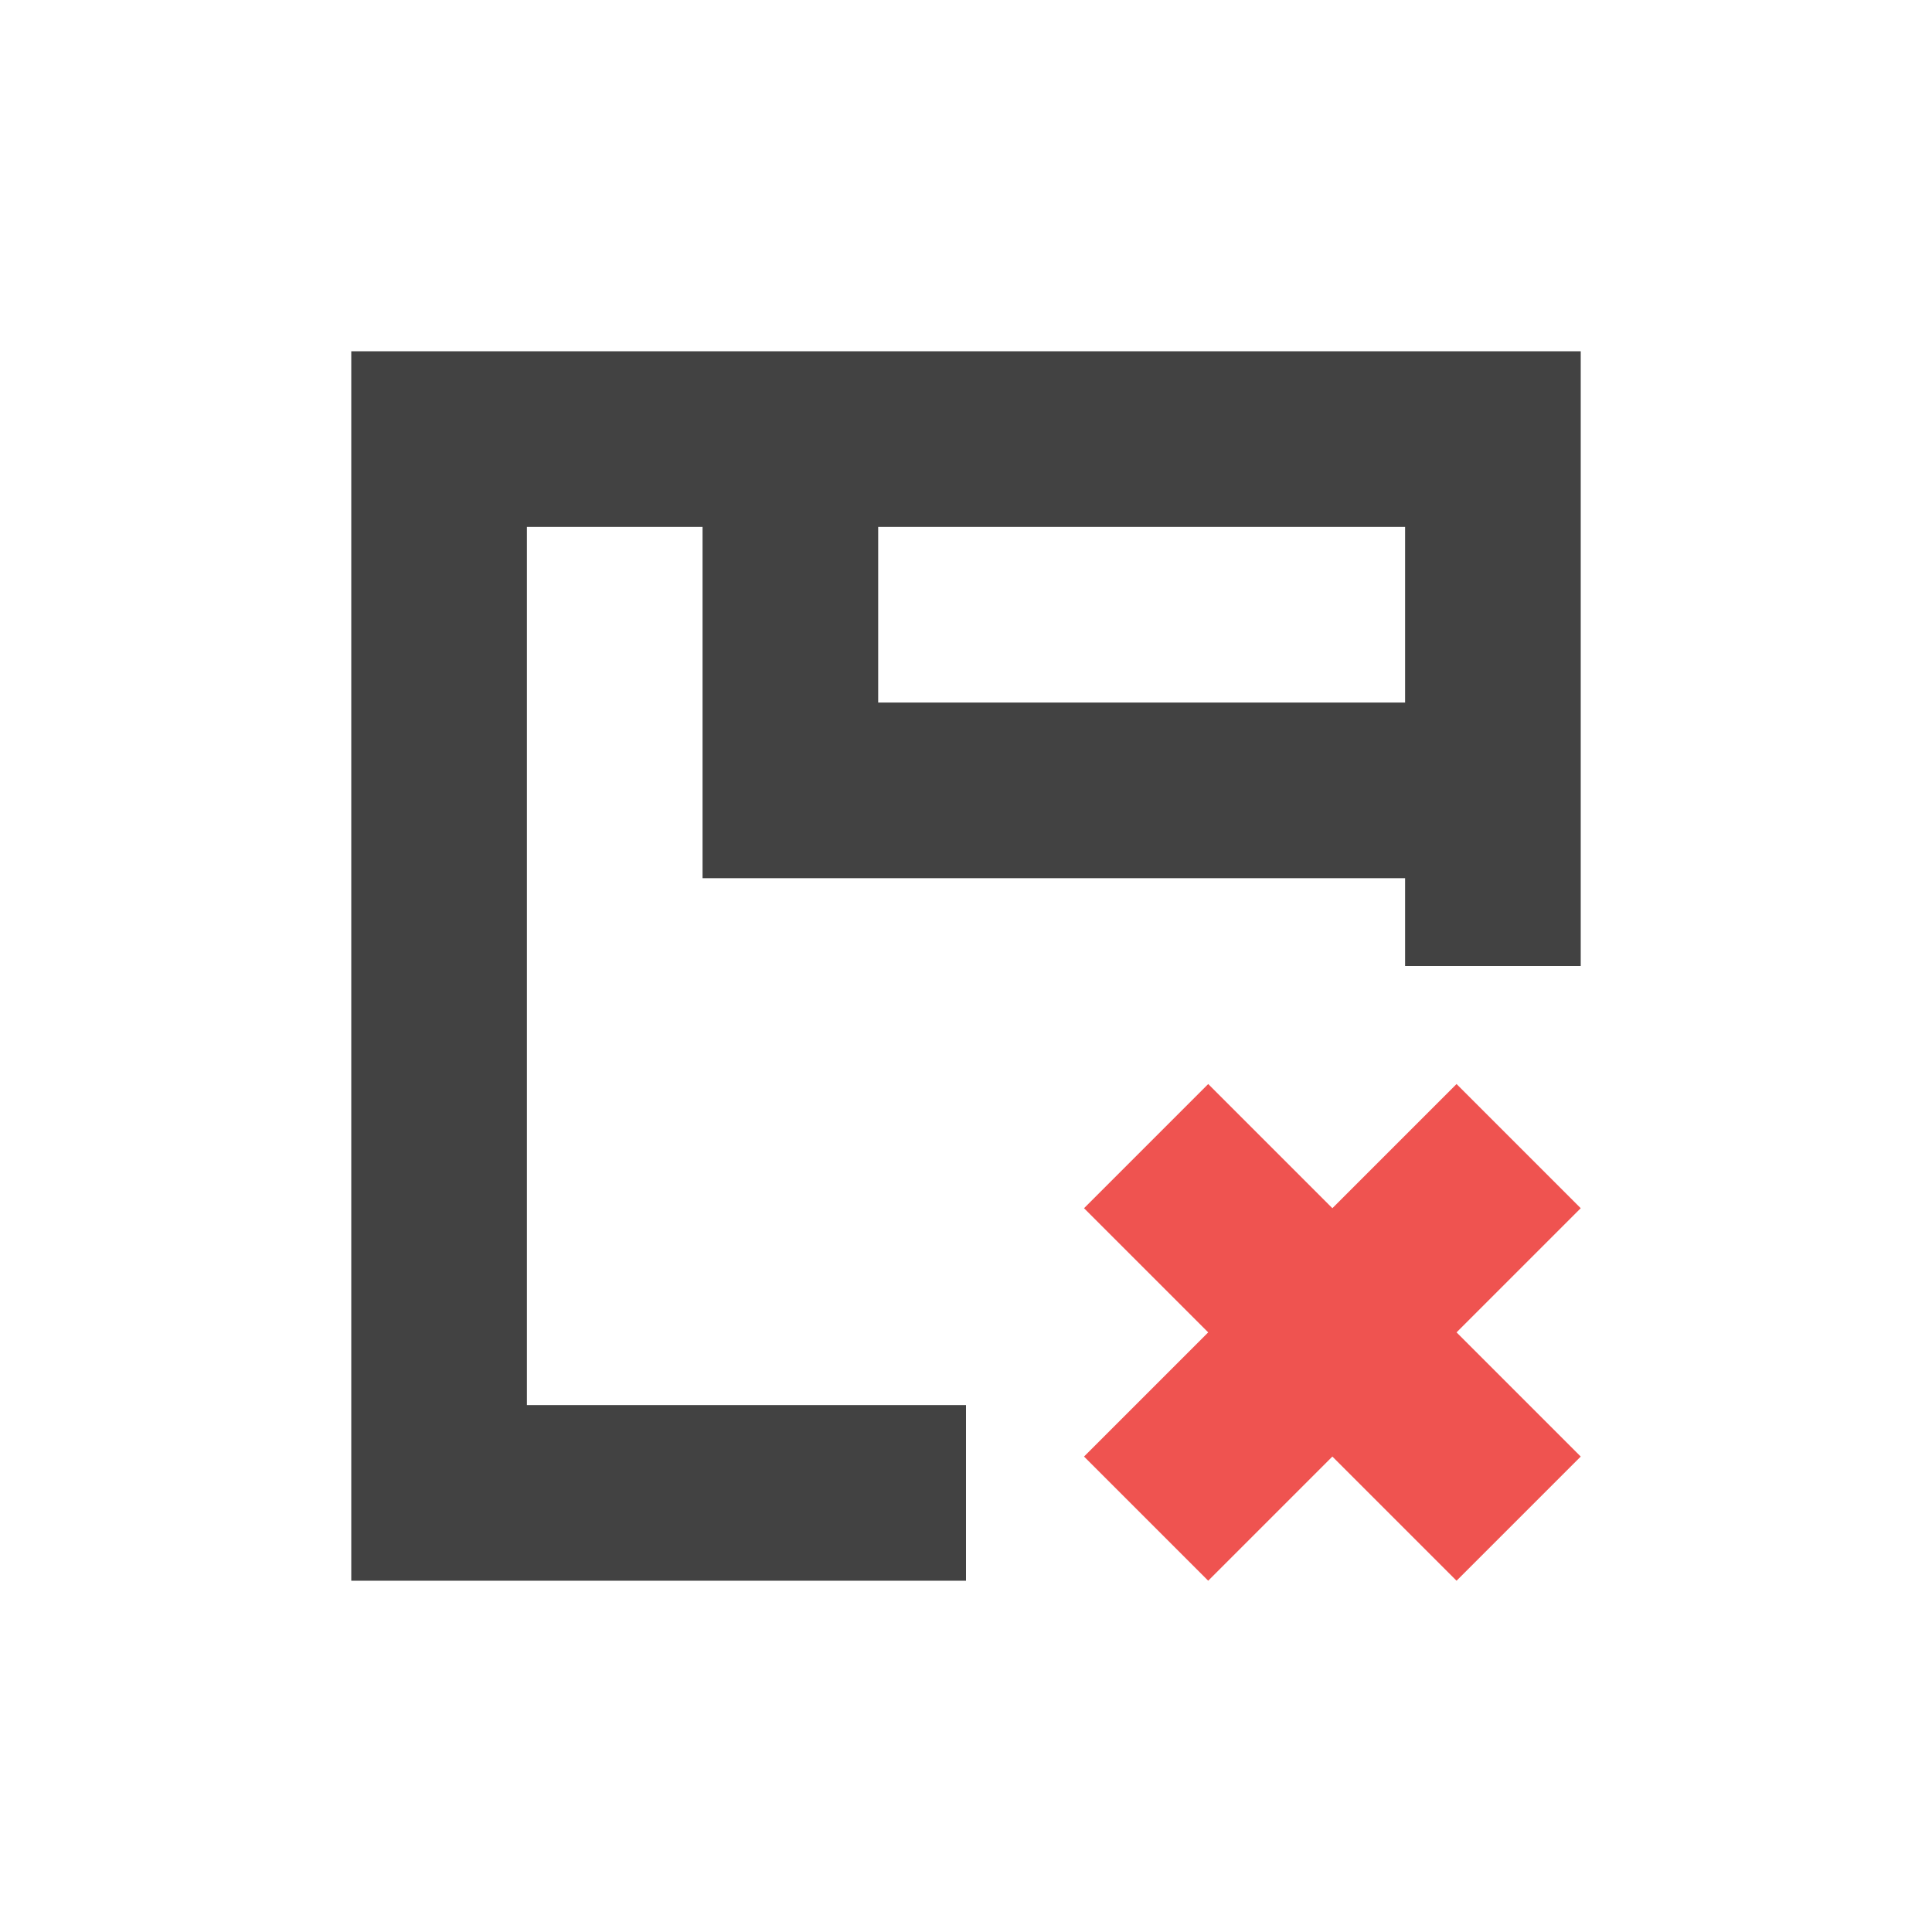<?xml version="1.0" encoding="UTF-8"?>
<svg xmlns="http://www.w3.org/2000/svg" xmlns:xlink="http://www.w3.org/1999/xlink" width="22px" height="22px" viewBox="0 0 22 22" version="1.1">
<g id="surface1">
<defs>
  <style id="current-color-scheme" type="text/css">
   .ColorScheme-Text { color:#424242; } .ColorScheme-Highlight { color:#eeeeee; }
  </style>
 </defs>
<path style="fill:currentColor" class="ColorScheme-Text" d="M 4 4 L 4 18 L 11 18 L 11 16 L 6 16 L 6 6 L 8 6 L 8 10 L 16 10 L 16 11 L 18 11 L 18 4 Z M 10 6 L 16 6 L 16 8 L 10 8 Z M 10 6 "/>
<path style=" stroke:none;fill-rule:nonzero;fill:rgb(93.725%,32.549%,31.373%);fill-opacity:1;" d="M 13.758 12.344 L 12.344 13.758 L 13.758 15.172 L 12.344 16.586 L 13.758 18 L 15.172 16.586 L 16.586 18 L 18 16.586 L 16.586 15.172 L 18 13.758 L 16.586 12.344 L 15.172 13.758 Z M 13.758 12.344 "/>
</g>
</svg>
